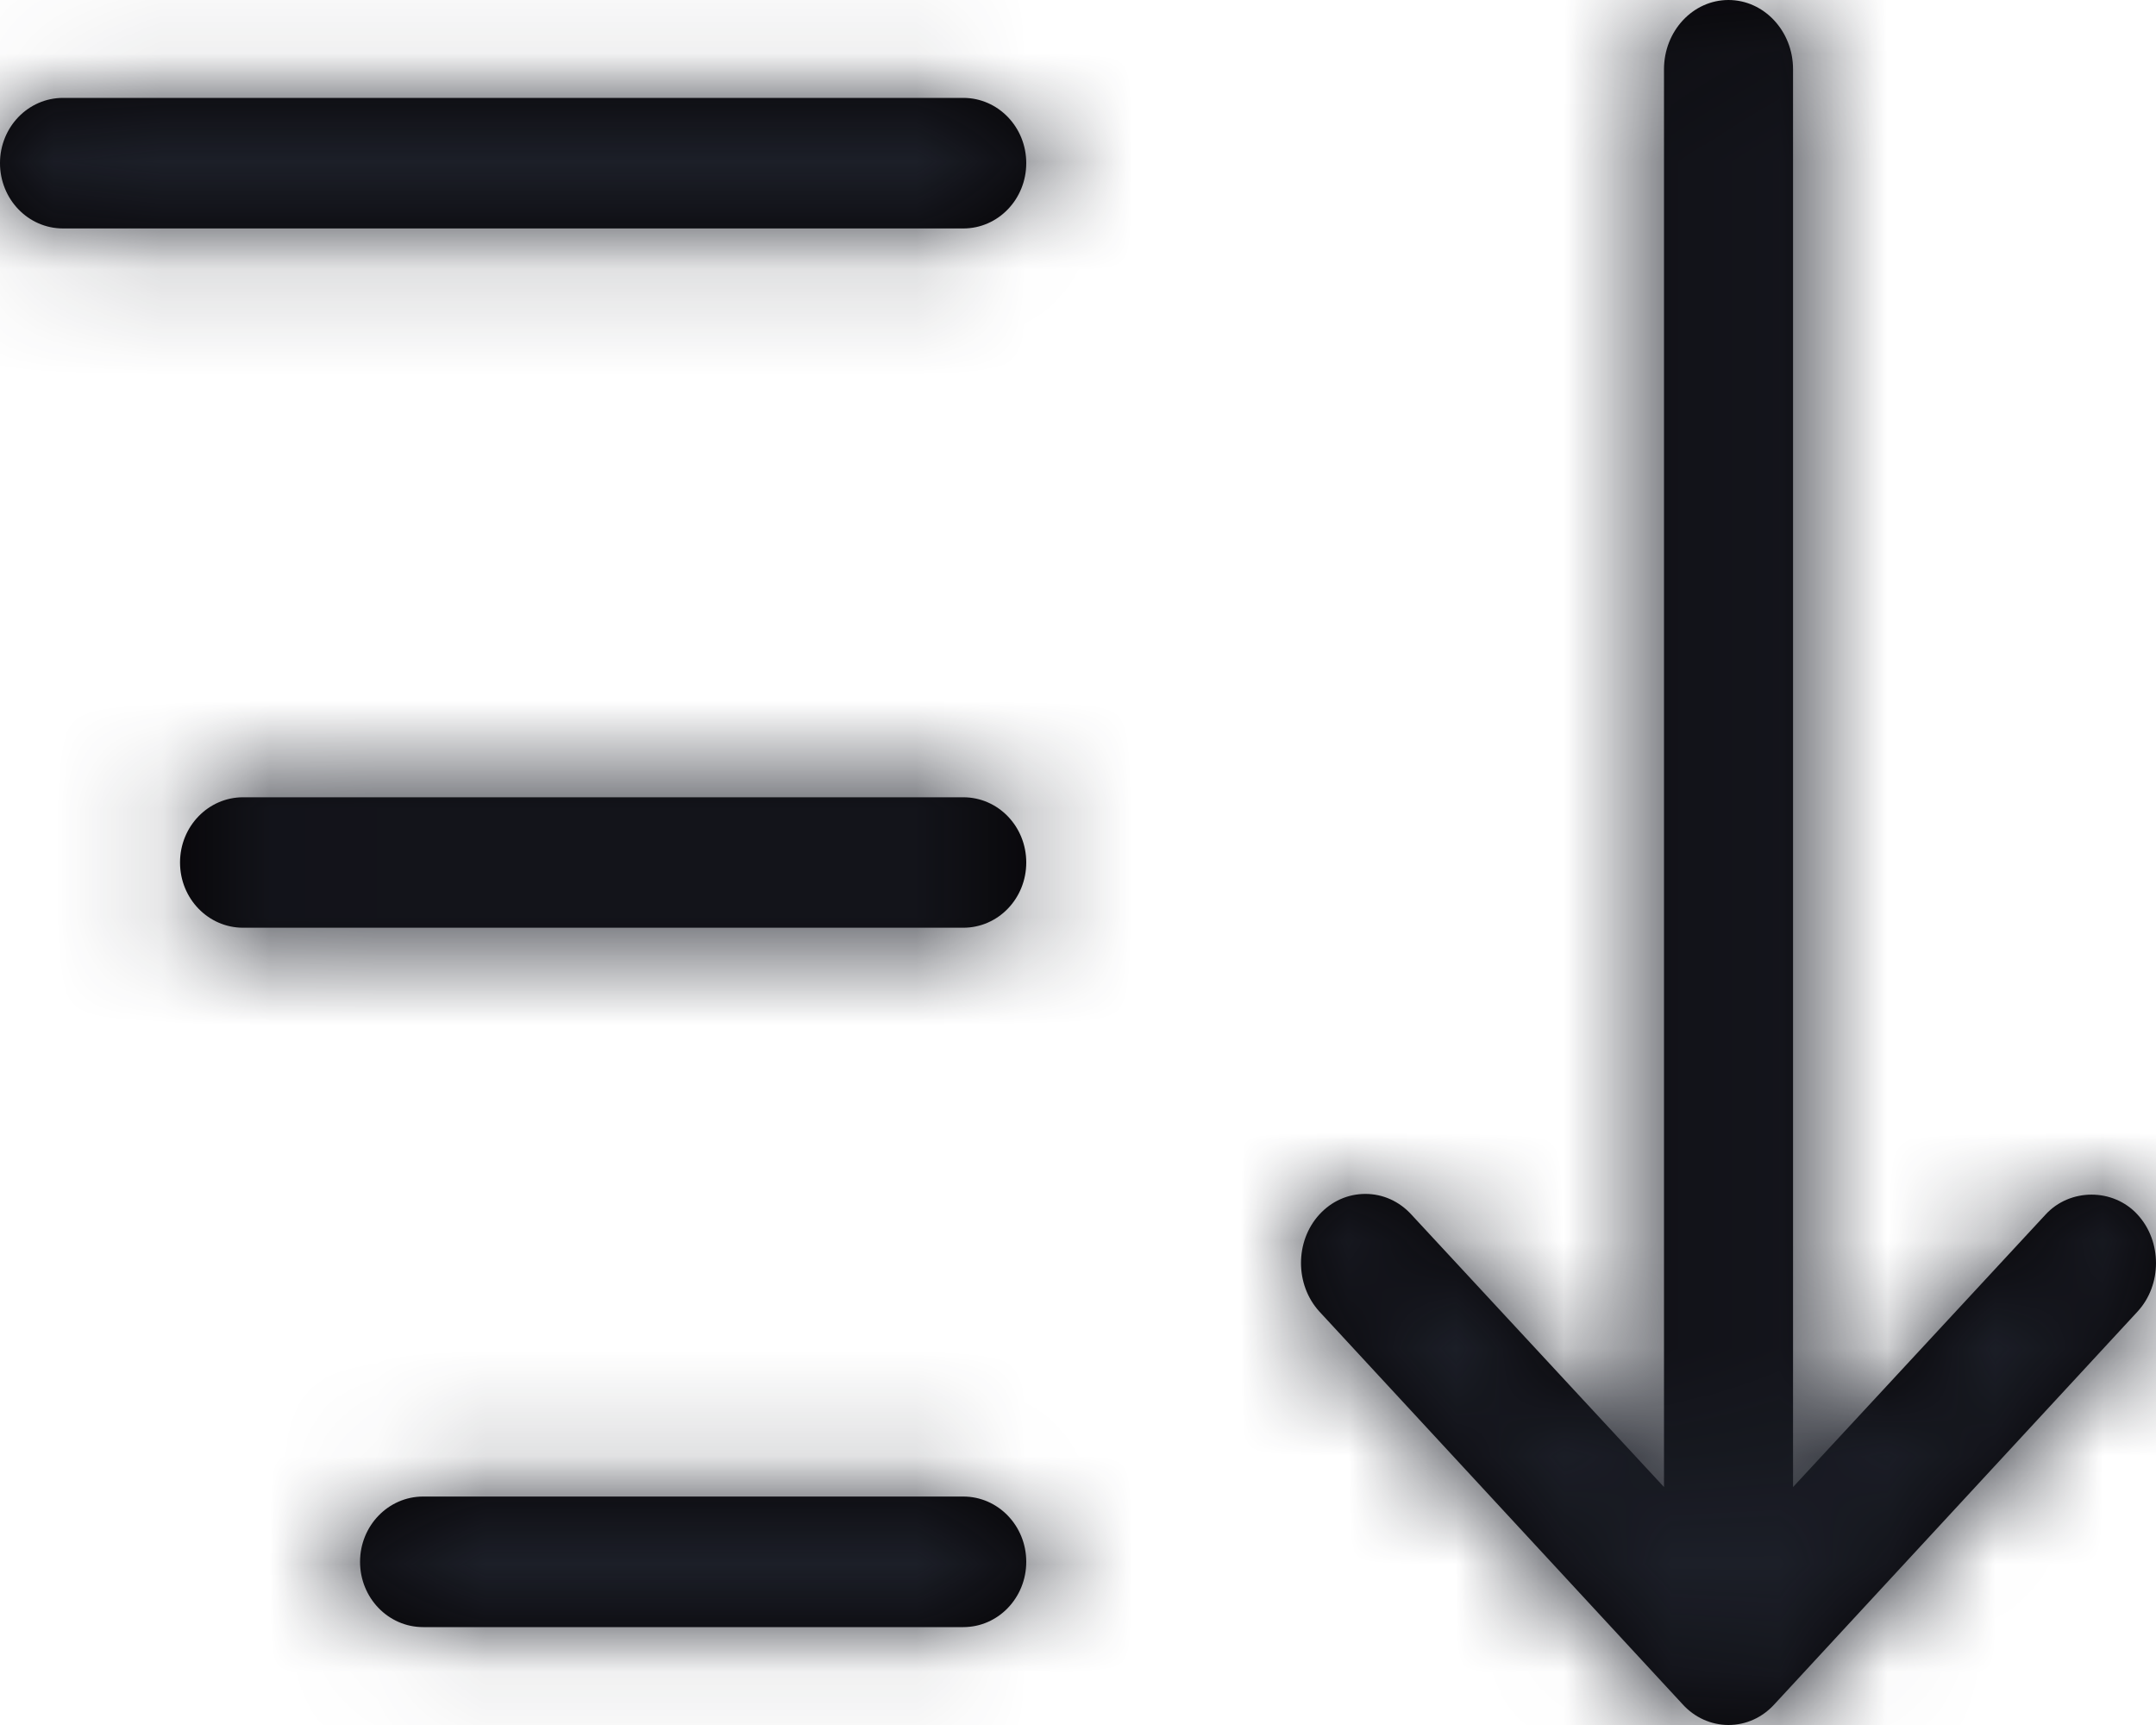 <?xml version="1.0" encoding="UTF-8"?>
<svg width="20px" height="16px" viewBox="0 0 20 16" version="1.1" xmlns="http://www.w3.org/2000/svg" xmlns:xlink="http://www.w3.org/1999/xlink">
    <title>3. icons/outline/icon-order</title>
    <defs>
        <path d="M16.034,0 C16.364,0 16.633,0.288 16.633,0.642 L16.633,0.642 L16.633,13.793 L18.976,11.265 C19.201,11.02 19.602,11.018 19.829,11.266 C20.057,11.514 20.057,11.917 19.829,12.165 L19.829,12.165 L16.46,15.808 C16.347,15.932 16.195,16 16.034,16 C15.874,16 15.718,15.93 15.607,15.806 L15.607,15.806 L12.239,12.165 C12.012,11.916 12.012,11.514 12.238,11.266 C12.352,11.141 12.504,11.074 12.666,11.074 L12.666,11.074 C12.828,11.074 12.98,11.142 13.093,11.266 L13.093,11.266 L15.436,13.793 L15.436,0.642 C15.436,0.288 15.704,0 16.034,0 Z M8.936,13.881 C9.259,13.881 9.52,14.152 9.52,14.486 C9.52,14.821 9.259,15.092 8.936,15.092 L8.936,15.092 L3.925,15.092 C3.602,15.092 3.34,14.821 3.34,14.486 C3.34,14.152 3.602,13.881 3.925,13.881 L3.925,13.881 Z M8.936,7.395 C9.259,7.395 9.52,7.665 9.52,8 C9.52,8.335 9.259,8.605 8.936,8.605 L8.936,8.605 L2.255,8.605 C1.932,8.605 1.67,8.335 1.67,8 C1.67,7.665 1.932,7.395 2.255,7.395 L2.255,7.395 Z M8.936,0.908 C9.259,0.908 9.52,1.179 9.52,1.513 C9.52,1.848 9.259,2.119 8.936,2.119 L8.936,2.119 L0.585,2.119 C0.261,2.119 -2.27373675e-13,1.848 -2.27373675e-13,1.513 C-2.27373675e-13,1.179 0.261,0.908 0.585,0.908 L0.585,0.908 Z" id="path-1"></path>
    </defs>
    <g id="Yanbal-UI-Visual-Kit" stroke="none" stroke-width="1" fill="none" fill-rule="evenodd">
        <g id="yanbal-styleguide-pag2" transform="translate(-1034, -4542)">
            <g id="Group" transform="translate(1032, 4538)">
                <g id="elements" transform="translate(2, 4)">
                    <mask id="mask-2" fill="white">
                        <use xlink:href="#path-1"></use>
                    </mask>
                    <use id="Mask" fill="#050305" xlink:href="#path-1"></use>
                    <g id="Group" mask="url(#mask-2)">
                        <g transform="translate(-2, -4)" id="colors/brand-secondary">
                            <rect id="box" fill="#1C1F28" fill-rule="nonzero" x="0" y="0" width="24" height="24"></rect>
                        </g>
                    </g>
                </g>
            </g>
        </g>
    </g>
</svg>